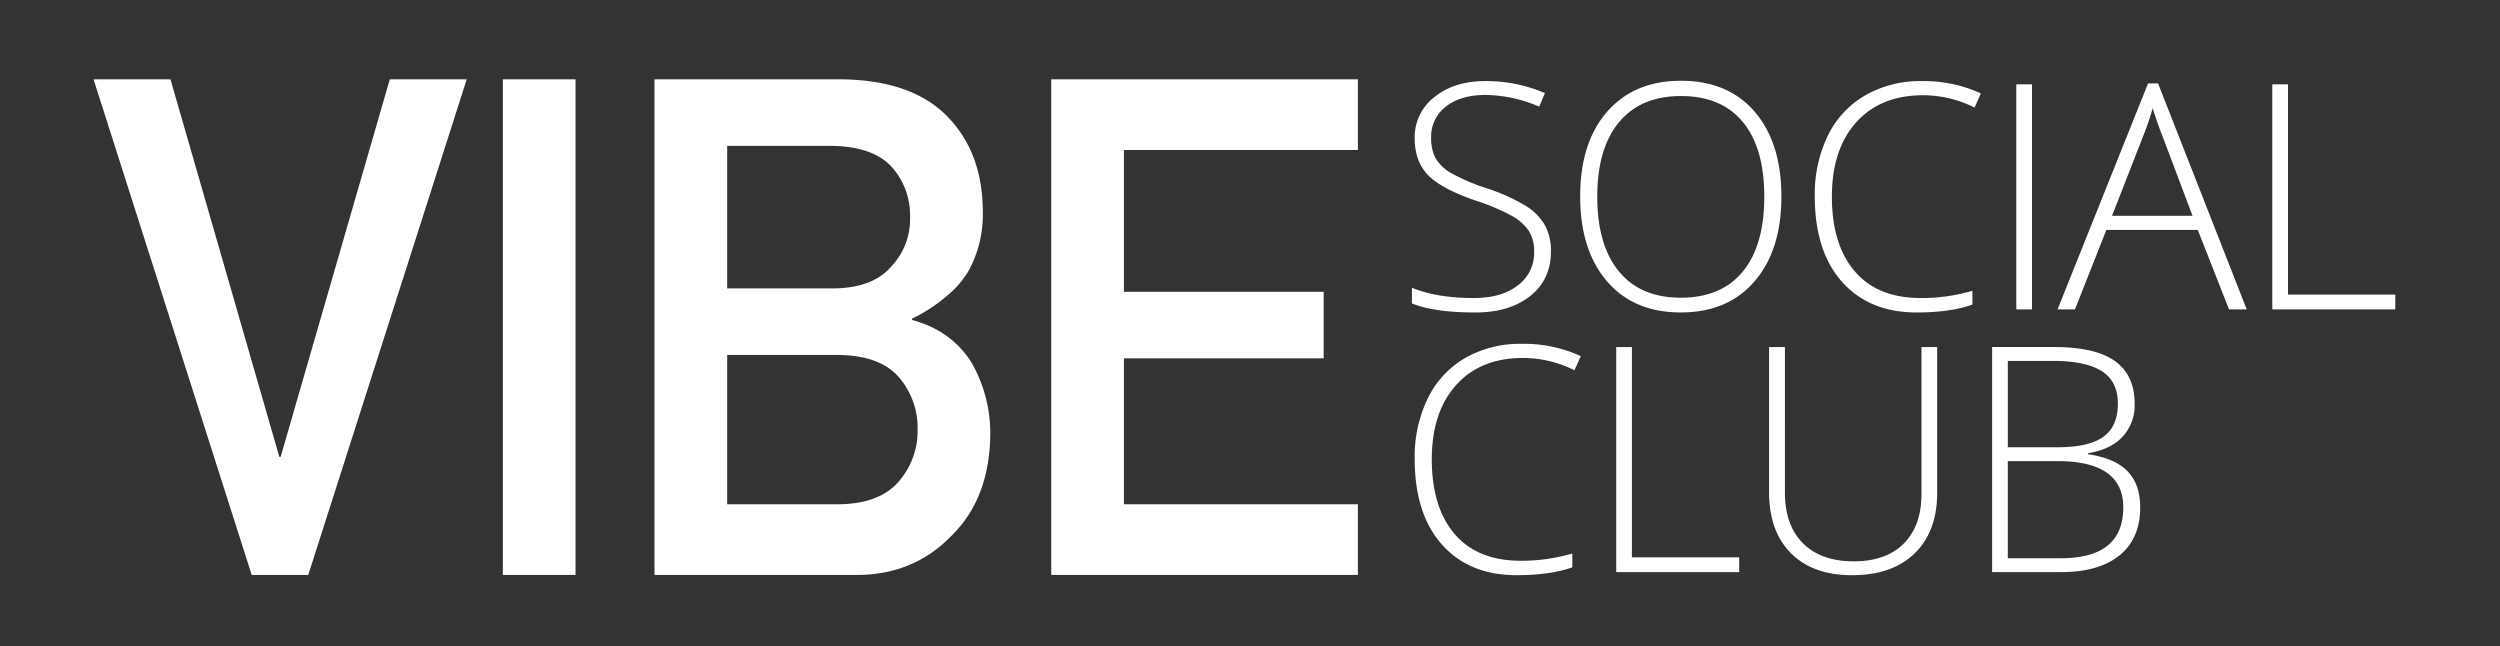 <svg xmlns="http://www.w3.org/2000/svg" width="793" height="205" viewBox="0 0 793 205">
  <rect x="0" y="0" width="793" height="205" fill="#333333" stroke="none"/>
  <defs>
    <style>
      .cls-1 {
        fill: #fff;
        fill-rule: evenodd;
      }
    </style>
  </defs>
  <path id="VIBE_" data-name="VIBE " class="cls-1" d="M29.673,25.155h24.4L88.6,144.911h0.418L123.644,25.155h24.405L97.778,182.369H79.84Zm129.834,0h23.055V182.369H159.507V25.155Zm48.1,0h59.017q22.458,0.217,33.739,11.646Q311.749,48.34,311.75,67.316a37.142,37.142,0,0,1-4.49,18.547,30.017,30.017,0,0,1-6.891,7.979,49.37,49.37,0,0,1-11.068,7.224V101.5q12.462,3.343,18.852,13.478a45.127,45.127,0,0,1,5.969,22.752q-0.21,20.38-12.335,32.241-12.021,12.4-30,12.4H207.608V25.155Zm23.055,87.439v47.357h35.593q12.876-.215,18.843-7.245a24.342,24.342,0,0,0,5.968-16.434,24.642,24.642,0,0,0-5.968-16.651q-5.967-6.81-18.843-7.027H230.663Zm0-66.315v45.2h33.344q12.647,0,18.606-6.829a21.891,21.891,0,0,0,6.062-15.826,23.033,23.033,0,0,0-6.062-16.151q-5.959-6.177-18.606-6.4H230.663ZM333.452,25.155h97.28V47.573H356.507V92.558h63.36v21.114h-63.36v46.279h74.225v22.418h-97.28V25.155Z"/>
  <path id="SOCIAL_CLUB" data-name="SOCIAL CLUB" class="cls-1" d="M490.026,71.4a17.952,17.952,0,0,0-6.128-6.152,60.6,60.6,0,0,0-12.549-5.591A64.456,64.456,0,0,1,460.118,54.8a13.222,13.222,0,0,1-4.711-4.565,13.041,13.041,0,0,1-1.441-6.494,11.965,11.965,0,0,1,4.688-9.961q4.688-3.662,12.6-3.662a44.086,44.086,0,0,1,16.992,3.711l1.807-4.3a47.234,47.234,0,0,0-18.9-3.809q-9.864,0-16.138,5.054a16.005,16.005,0,0,0-6.274,13.062q0,7.276,4.174,11.645t15.113,8.13a68.695,68.695,0,0,1,11.328,4.736,15.6,15.6,0,0,1,5.566,4.858,12.205,12.205,0,0,1,1.709,6.714A12.778,12.778,0,0,1,481.481,90.5q-5.153,4.028-13.941,4.028-11.963,0-19.677-3.271v4.98q6.981,2.88,20.068,2.881,10.889,0,17.456-5.225t6.567-14.16A16.8,16.8,0,0,0,490.026,71.4Zm66.579-35.937q-8.448-9.839-23.389-9.839-14.844,0-23.413,9.79t-8.569,26.831q0,17.091,8.5,26.977t23.388,9.888q14.941,0,23.438-9.888t8.5-26.88Q565.052,45.306,556.605,35.467Zm-43.042,3.3q6.909-8.3,19.653-8.3,12.792,0,19.605,8.228t6.811,23.657q0,15.479-6.811,23.779t-19.7,8.3q-12.792,0-19.628-8.374t-6.836-23.706Q506.654,47.064,513.563,38.763Zm112.77-4.639,2-4.492a43.194,43.194,0,0,0-18.7-3.906,35.047,35.047,0,0,0-17.993,4.517,29.854,29.854,0,0,0-11.865,12.817,42.577,42.577,0,0,0-4.126,19.19q0,17.432,8.642,27.148t23.682,9.717q10.595,0,17.676-2.49V92.229a56.333,56.333,0,0,1-16.5,2.295q-13.525,0-20.8-8.447t-7.275-23.73q0-14.941,7.715-23.535t21.142-8.594a36.222,36.222,0,0,1,16.406,3.906h0Zm18.215,64.014V26.751h-4.98V98.138h4.98Zm62.5,0h5.615L684.54,26.458h-3.173l-28.711,71.68h5.517l9.961-25.2h29Zm-27.1-55.322a78.474,78.474,0,0,0,2.88-8.5q1.709,5.372,2.93,8.4l9.717,25.733H669.941Zm79.835,55.322V93.45H725.753v-66.7h-4.98V98.138h39.013ZM499.425,117.457l2-4.492a43.192,43.192,0,0,0-18.7-3.906,35.053,35.053,0,0,0-17.993,4.516,29.858,29.858,0,0,0-11.865,12.818,42.562,42.562,0,0,0-4.126,19.189q0,17.432,8.642,27.149t23.682,9.716q10.595,0,17.676-2.49v-4.394a56.346,56.346,0,0,1-16.5,2.3q-13.527,0-20.8-8.448t-7.276-23.73q0-14.942,7.715-23.535t21.143-8.594a36.22,36.22,0,0,1,16.406,3.906h0Zm52.248,64.014v-4.688H517.64v-66.7h-4.98v71.387h39.013Zm57.815-71.387v46.68q0,10.01-5.616,15.649t-15.82,5.64q-10.449,0-16.162-5.737t-5.713-16.04V110.084h-5.029v46q0,12.451,6.958,19.409t19.36,6.958q12.744,0,19.873-6.933t7.129-19.238V110.084h-4.98ZM631.9,181.471h21.875q12.012,0,18.554-5.322t6.543-15.186q0-7.372-4.028-11.5t-12.573-5.4v-0.292q7.275-1.173,11.059-5.3a14.7,14.7,0,0,0,3.785-10.327q0-9.083-6.2-13.575t-19.433-4.492H631.9v71.387Zm4.98-66.992h14.4q10.206,0,15.357,3.222t5.151,10.352q0,7.13-4.565,10.473t-14.624,3.345H636.882V114.479Zm15.723,31.787q20.9,0,20.9,14.7,0,16.113-19.824,16.113h-16.8v-30.81h15.723Z"/>
</svg>
